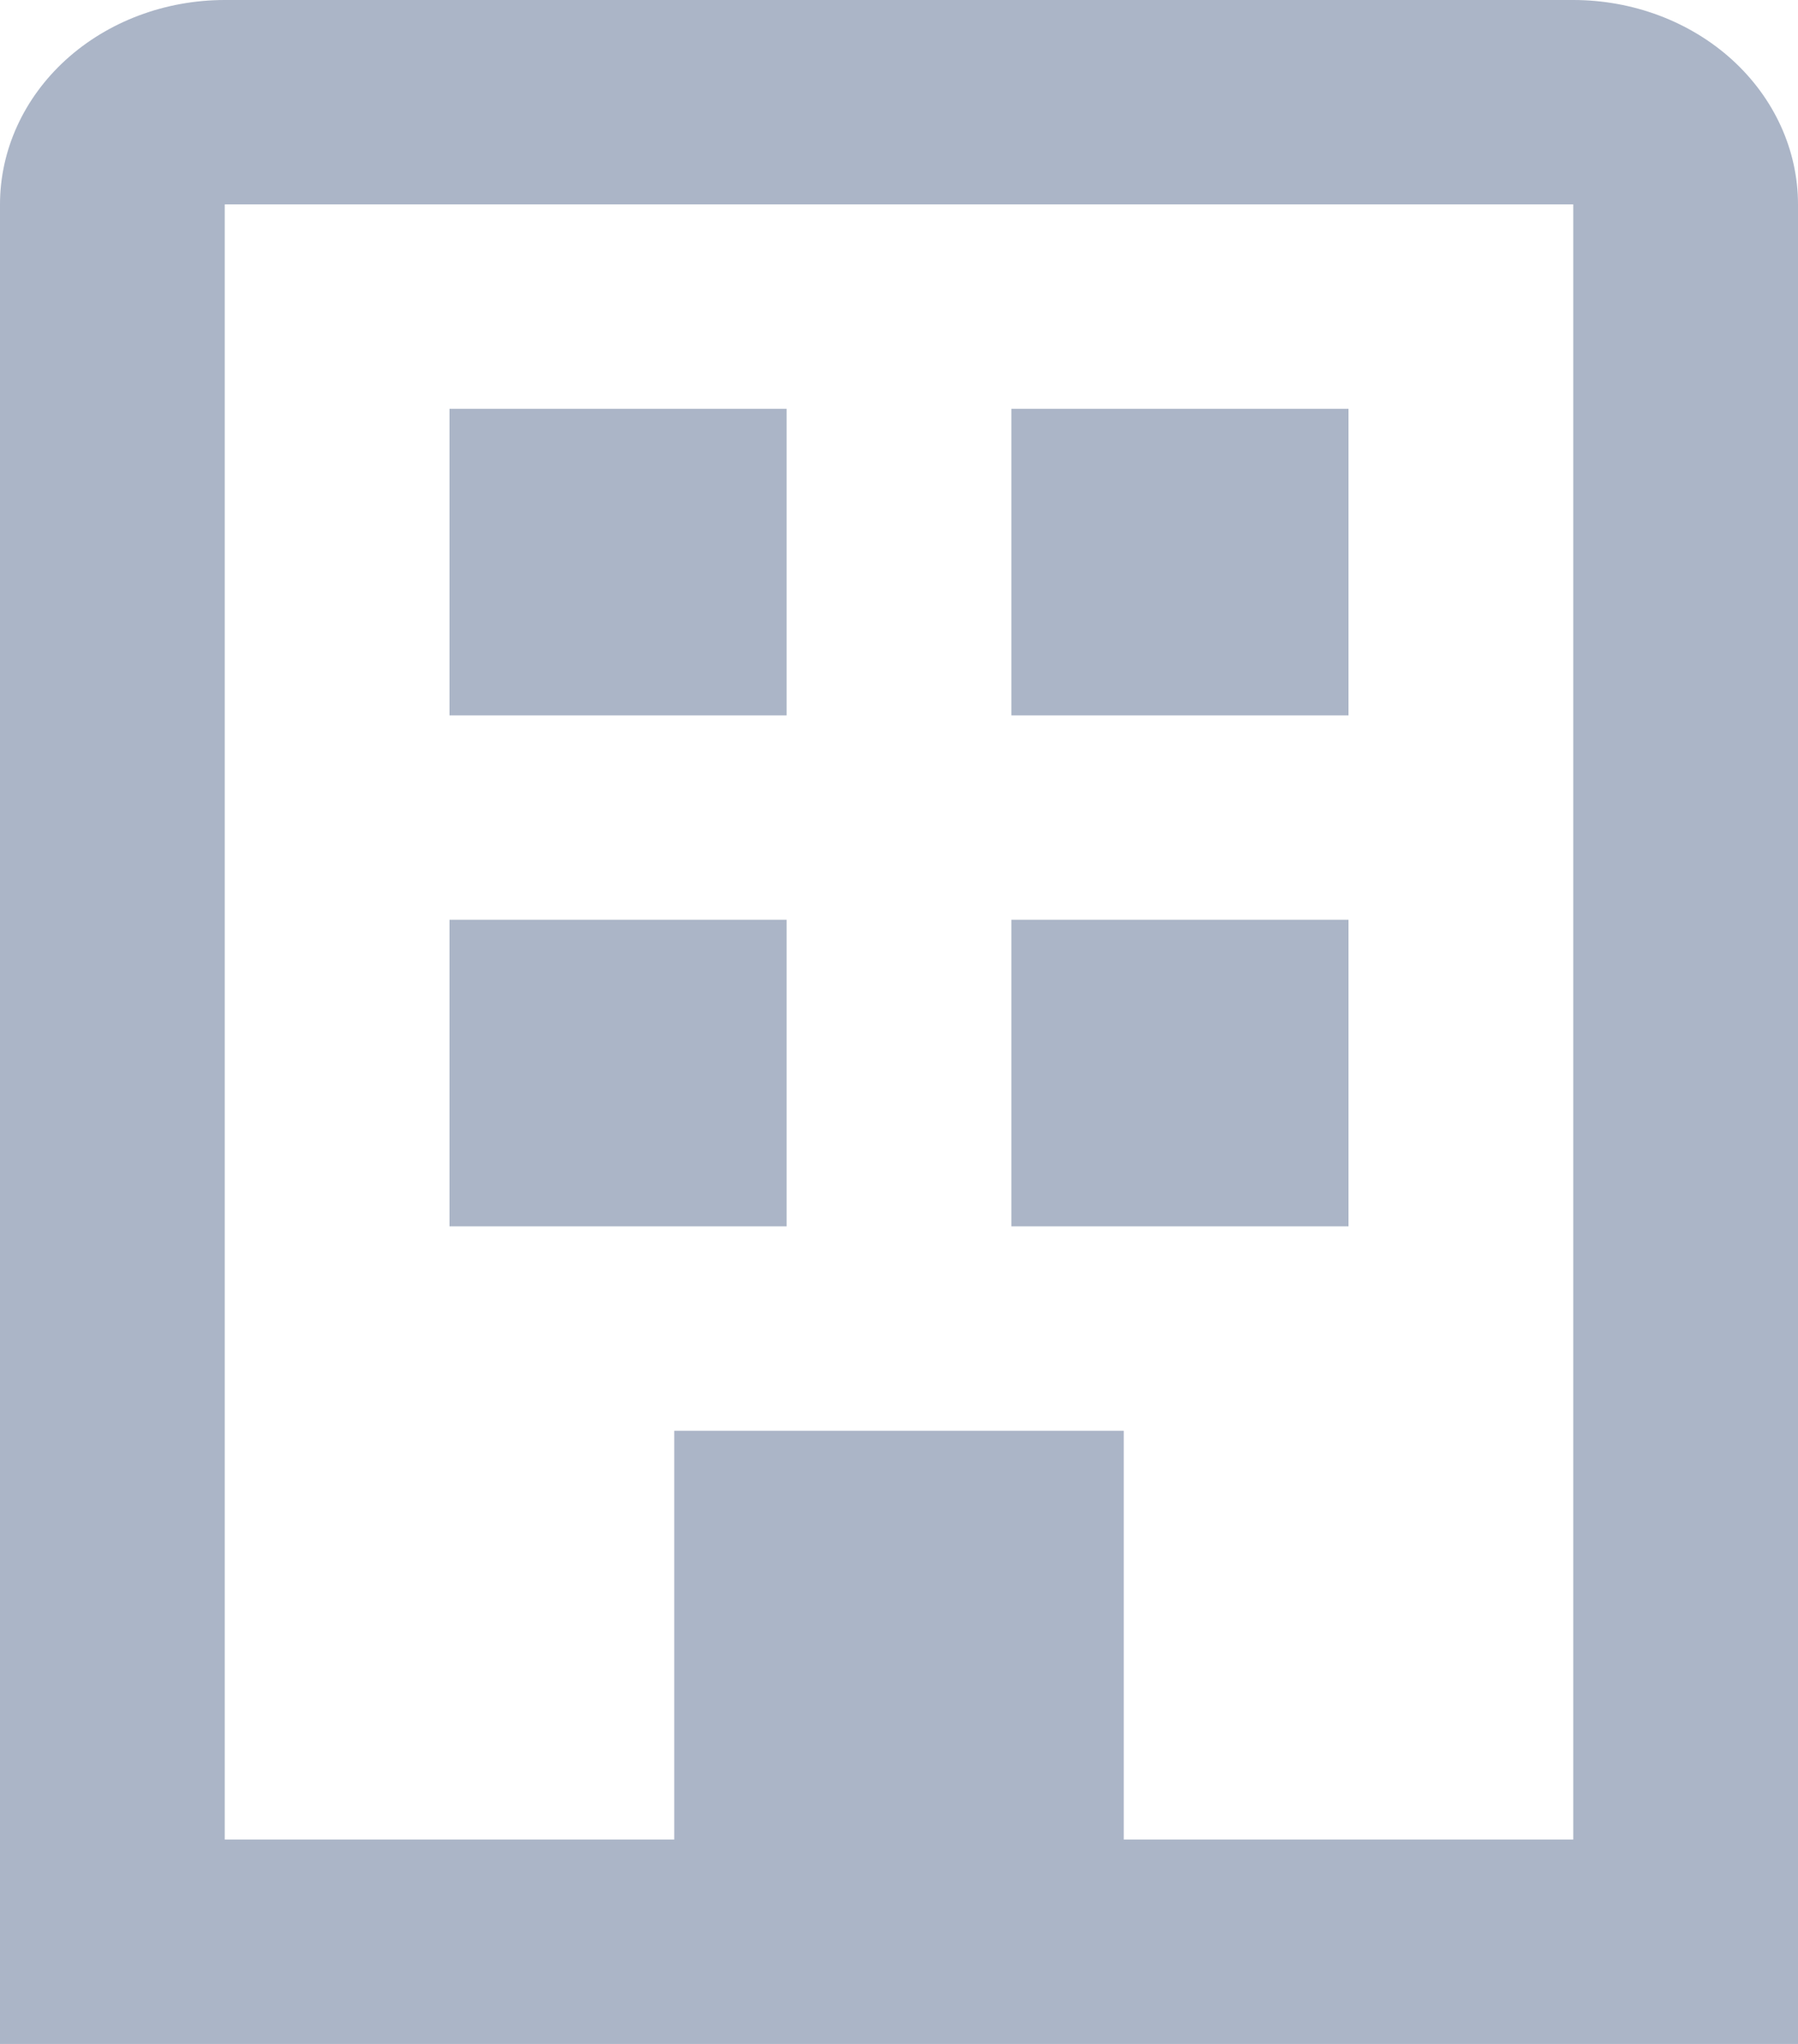 <svg width="22" height="25" viewBox="0 0 22 25" fill="none" xmlns="http://www.w3.org/2000/svg">
<path d="M2.75 0H19.25C19.979 0 20.679 0.263 21.195 0.732C21.71 1.201 22 1.837 22 2.5V25H0V2.5C0 1.837 0.29 1.201 0.805 0.732C1.321 0.263 2.021 0 2.75 0ZM2.75 22.5H8.25V17.5H13.75V22.5H19.25V2.5H2.75V22.5ZM12.375 5H16.5V8.75H12.375V5ZM5.5 11.25H9.625V15H5.5V11.25ZM12.375 11.25H16.5V15H12.375V11.25ZM5.5 5H9.625V8.75H5.5V5Z" fill="#ABB5C7"/>
</svg>
